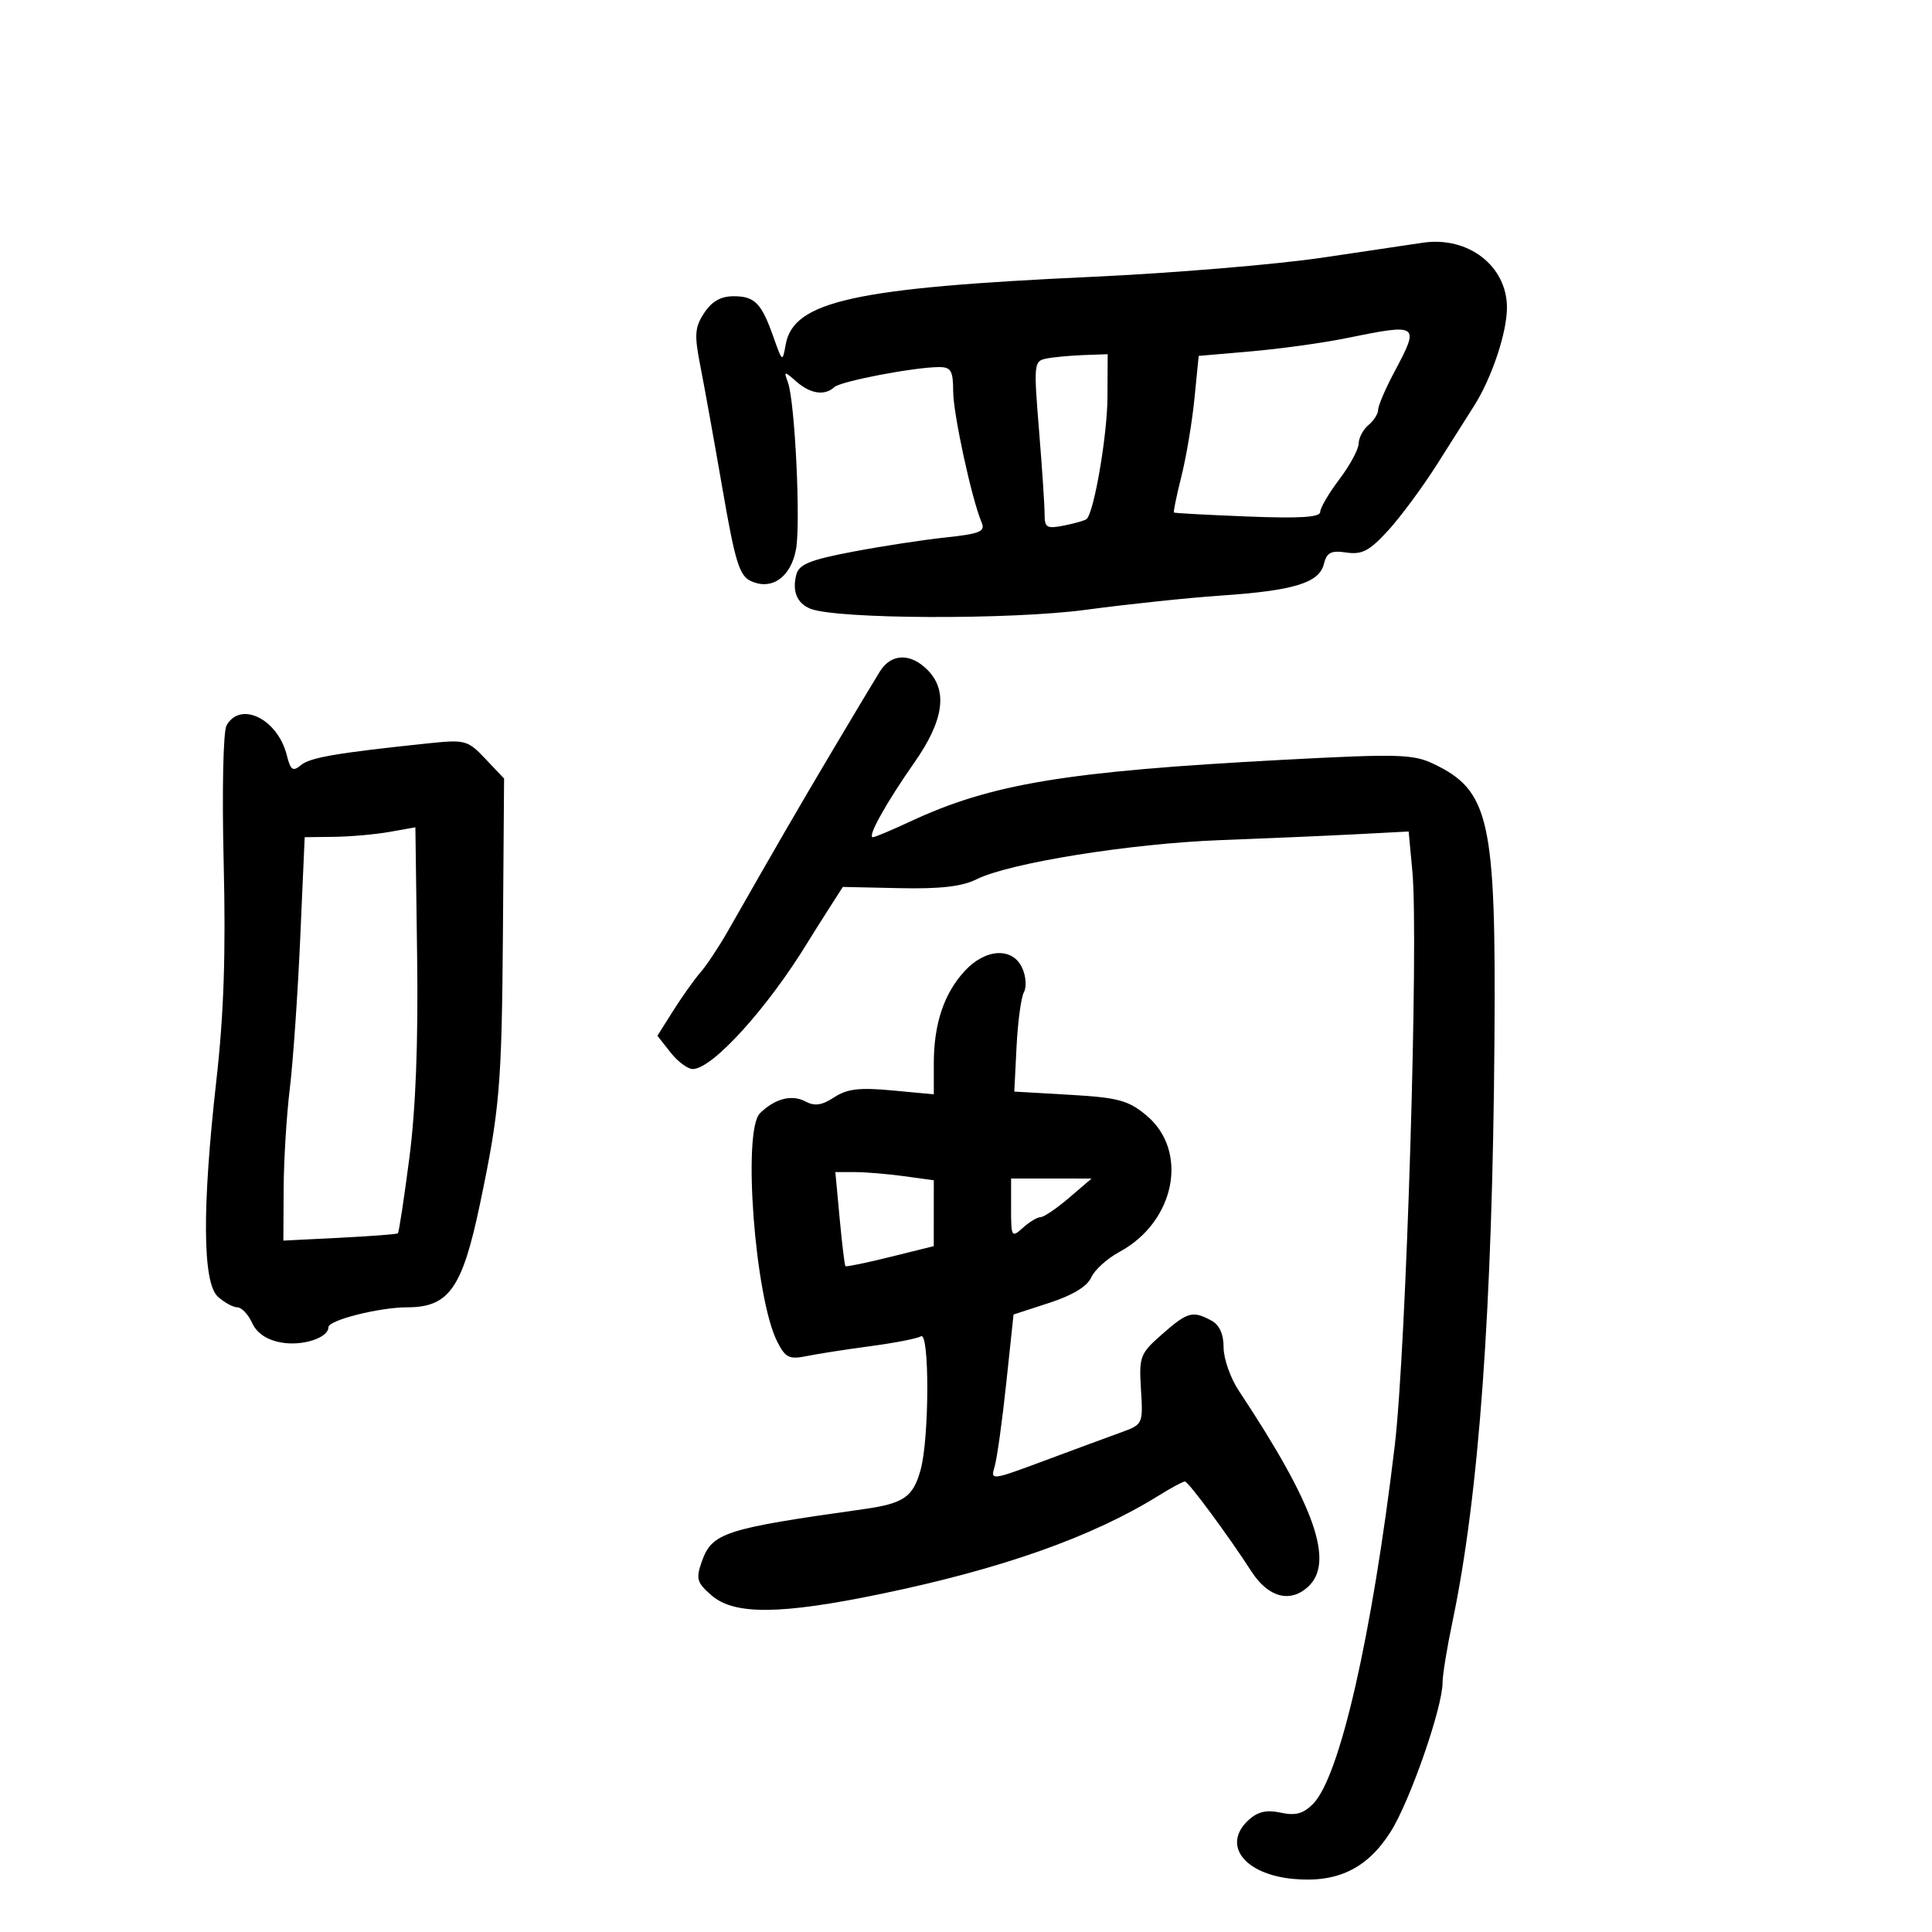 <svg xmlns="http://www.w3.org/2000/svg" width="300" height="300" viewBox="0 0 300 300" version="1.1">
	<path d="M 221 37.680 C 219.625 37.876, 212.650 38.914, 205.500 39.985 C 198.350 41.057, 182.150 42.409, 169.500 42.991 C 132.644 44.685, 123.205 46.774, 122 53.503 C 121.505 56.267, 121.486 56.256, 120.123 52.397 C 118.234 47.050, 117.212 46, 113.901 46 C 111.930 46, 110.519 46.805, 109.343 48.599 C 107.875 50.840, 107.794 51.975, 108.753 56.849 C 109.365 59.957, 110.908 68.523, 112.183 75.885 C 114.163 87.325, 114.808 89.410, 116.624 90.238 C 119.845 91.706, 122.791 89.631, 123.599 85.324 C 124.353 81.307, 123.439 62.359, 122.348 59.377 C 121.690 57.581, 121.747 57.575, 123.659 59.250 C 125.847 61.166, 128.073 61.492, 129.550 60.113 C 130.534 59.196, 142.016 57, 145.832 57 C 147.669 57, 148.001 57.572, 148.008 60.750 C 148.015 64.272, 150.889 77.518, 152.433 81.144 C 153.025 82.535, 152.161 82.891, 146.816 83.458 C 143.342 83.826, 136.826 84.828, 132.335 85.684 C 125.785 86.932, 124.068 87.631, 123.654 89.216 C 122.979 91.798, 123.752 93.683, 125.827 94.518 C 129.893 96.154, 156.915 96.261, 168.628 94.687 C 175.158 93.811, 184.550 92.820, 189.500 92.486 C 200.874 91.719, 204.832 90.516, 205.563 87.605 C 206.022 85.778, 206.669 85.445, 209.072 85.797 C 211.492 86.152, 212.651 85.541, 215.544 82.382 C 217.482 80.266, 220.927 75.602, 223.199 72.017 C 225.471 68.433, 228.040 64.375, 228.909 63 C 231.652 58.658, 233.998 51.636, 233.999 47.766 C 234.001 41.317, 228.022 36.678, 221 37.680 M 209 52.520 C 205.425 53.248, 198.817 54.164, 194.315 54.554 L 186.131 55.264 185.475 61.882 C 185.115 65.522, 184.204 70.956, 183.451 73.957 C 182.698 76.959, 182.176 79.492, 182.291 79.587 C 182.406 79.682, 187.563 79.960, 193.750 80.205 C 201.801 80.523, 205 80.324, 205 79.503 C 205 78.872, 206.337 76.589, 207.972 74.428 C 209.607 72.268, 210.957 69.768, 210.972 68.872 C 210.987 67.977, 211.675 66.685, 212.500 66 C 213.325 65.315, 214 64.244, 214 63.620 C 214 62.995, 215.125 60.371, 216.500 57.788 C 220.501 50.271, 220.398 50.198, 209 52.520 M 162.482 55.675 C 160.543 56.063, 160.498 56.493, 161.338 66.789 C 161.819 72.680, 162.209 78.560, 162.205 79.855 C 162.199 81.953, 162.535 82.143, 165.276 81.595 C 166.969 81.256, 168.530 80.804, 168.744 80.589 C 169.910 79.424, 171.934 67.583, 171.964 61.750 L 172 55 168.250 55.136 C 166.188 55.211, 163.592 55.454, 162.482 55.675 M 136.638 104.250 C 135.863 105.487, 132.559 111, 129.295 116.500 C 123.934 125.534, 120.661 131.181, 113 144.620 C 111.625 147.032, 109.722 149.899, 108.770 150.990 C 107.819 152.082, 105.925 154.743, 104.561 156.904 L 102.081 160.833 104.113 163.416 C 105.231 164.837, 106.786 166, 107.570 166 C 110.622 166, 119.240 156.479, 125.500 146.193 C 126.050 145.289, 127.484 143.013, 128.687 141.136 L 130.873 137.722 139.687 137.913 C 146.001 138.049, 149.388 137.660, 151.630 136.538 C 156.700 134.003, 175.506 130.982, 189.500 130.454 C 196.650 130.185, 206.153 129.773, 210.618 129.540 L 218.736 129.116 219.313 135.308 C 220.311 146.014, 218.361 209.517, 216.574 224.500 C 213.058 253.974, 208.037 275.963, 203.871 280.129 C 202.358 281.642, 201.137 281.969, 198.868 281.471 C 196.713 280.998, 195.320 281.305, 193.933 282.561 C 189.686 286.404, 193.116 291.016, 200.768 291.752 C 207.644 292.412, 212.303 290.168, 215.931 284.447 C 218.933 279.714, 224 265.152, 224 261.259 C 224 260.088, 224.692 255.841, 225.538 251.820 C 229.659 232.228, 231.751 203.236, 232.059 161.434 C 232.310 127.253, 231.309 122.747, 222.537 118.585 C 219.413 117.102, 216.994 117.040, 199.275 117.981 C 165.494 119.777, 153.904 121.696, 141.312 127.577 C 138.458 128.910, 135.859 130, 135.536 130 C 134.629 130, 137.601 124.658, 142.010 118.364 C 146.576 111.846, 147.217 107.217, 144 104 C 141.364 101.364, 138.381 101.465, 136.638 104.250 M 35.178 112.647 C 34.656 113.579, 34.462 122.801, 34.731 133.897 C 35.074 148.071, 34.762 157.434, 33.603 167.707 C 31.366 187.530, 31.445 199.187, 33.829 201.345 C 34.835 202.255, 36.194 203, 36.850 203 C 37.506 203, 38.537 204.085, 39.142 205.411 C 39.866 207, 41.388 208.038, 43.606 208.454 C 46.904 209.073, 51 207.759, 51 206.084 C 51 204.993, 58.900 203, 63.220 203 C 69.705 203, 71.782 200.059, 74.520 187 C 77.602 172.296, 77.917 168.587, 78.094 144.886 L 78.273 120.895 75.387 117.847 C 72.621 114.927, 72.249 114.826, 66.500 115.427 C 52.369 116.903, 48.160 117.622, 46.739 118.802 C 45.469 119.856, 45.121 119.615, 44.537 117.277 C 43.133 111.651, 37.339 108.785, 35.178 112.647 M 60.500 129.175 C 58.300 129.565, 54.433 129.911, 51.906 129.942 L 47.313 130 46.616 145.750 C 46.233 154.412, 45.507 164.875, 45.004 169 C 44.500 173.125, 44.068 180.132, 44.044 184.571 L 44 192.641 52.750 192.201 C 57.563 191.958, 61.629 191.648, 61.786 191.510 C 61.943 191.373, 62.741 186.131, 63.558 179.862 C 64.553 172.219, 64.953 161.872, 64.771 148.463 L 64.500 128.465 60.500 129.175 M 149.823 150.750 C 146.594 154.232, 145 158.977, 145 165.112 L 145 169.925 138.540 169.321 C 133.445 168.846, 131.540 169.071, 129.529 170.389 C 127.623 171.638, 126.496 171.801, 125.062 171.033 C 122.951 169.903, 120.305 170.591, 118.005 172.868 C 115.262 175.583, 117.235 201.582, 120.698 208.352 C 121.977 210.852, 122.548 211.125, 125.328 210.560 C 127.073 210.206, 131.536 209.513, 135.246 209.020 C 138.957 208.526, 142.444 207.843, 142.996 207.502 C 144.349 206.666, 144.312 223.335, 142.951 228.238 C 141.770 232.491, 140.346 233.464, 134 234.355 C 112.480 237.376, 110.547 238.005, 108.972 242.487 C 108.031 245.166, 108.202 245.749, 110.513 247.750 C 114.025 250.791, 121.233 250.726, 136.733 247.515 C 155.644 243.597, 169.619 238.646, 180 232.186 C 181.925 230.988, 183.725 230.025, 184 230.046 C 184.550 230.088, 190.759 238.490, 194.312 244 C 196.906 248.023, 200.285 248.957, 203.082 246.425 C 207.298 242.610, 204.195 233.792, 192.357 215.946 C 191.061 213.992, 190 210.970, 190 209.231 C 190 207.130, 189.352 205.723, 188.066 205.035 C 185.178 203.490, 184.402 203.708, 180.454 207.175 C 177.020 210.190, 176.855 210.622, 177.169 215.766 C 177.498 221.153, 177.480 221.190, 174 222.449 C 172.075 223.145, 166.739 225.115, 162.141 226.827 C 153.899 229.896, 153.792 229.909, 154.447 227.720 C 154.812 226.499, 155.623 220.688, 156.247 214.807 L 157.383 204.114 162.942 202.307 C 166.532 201.140, 168.830 199.749, 169.431 198.380 C 169.943 197.214, 171.919 195.421, 173.821 194.397 C 182.490 189.728, 184.658 178.719, 177.998 173.186 C 175.191 170.854, 173.627 170.434, 166.132 170 L 157.500 169.500 157.851 162.500 C 158.044 158.650, 158.558 154.854, 158.994 154.064 C 159.431 153.274, 159.313 151.587, 158.733 150.314 C 157.249 147.056, 153.059 147.261, 149.823 150.750 M 130.381 189.191 C 130.749 193.147, 131.153 196.486, 131.280 196.613 C 131.406 196.740, 134.544 196.091, 138.252 195.172 L 144.993 193.500 144.997 188.386 L 145 183.272 140.360 182.636 C 137.809 182.286, 134.369 182, 132.717 182 L 129.713 182 130.381 189.191 M 157 187.655 C 157 192.101, 157.082 192.236, 158.829 190.655 C 159.835 189.745, 161.072 188.999, 161.579 188.998 C 162.085 188.996, 164.075 187.647, 166 186 L 169.500 183.005 163.250 183.002 L 157 183 157 187.655" stroke="none" fill="black" fill-rule="evenodd"/>
</svg>